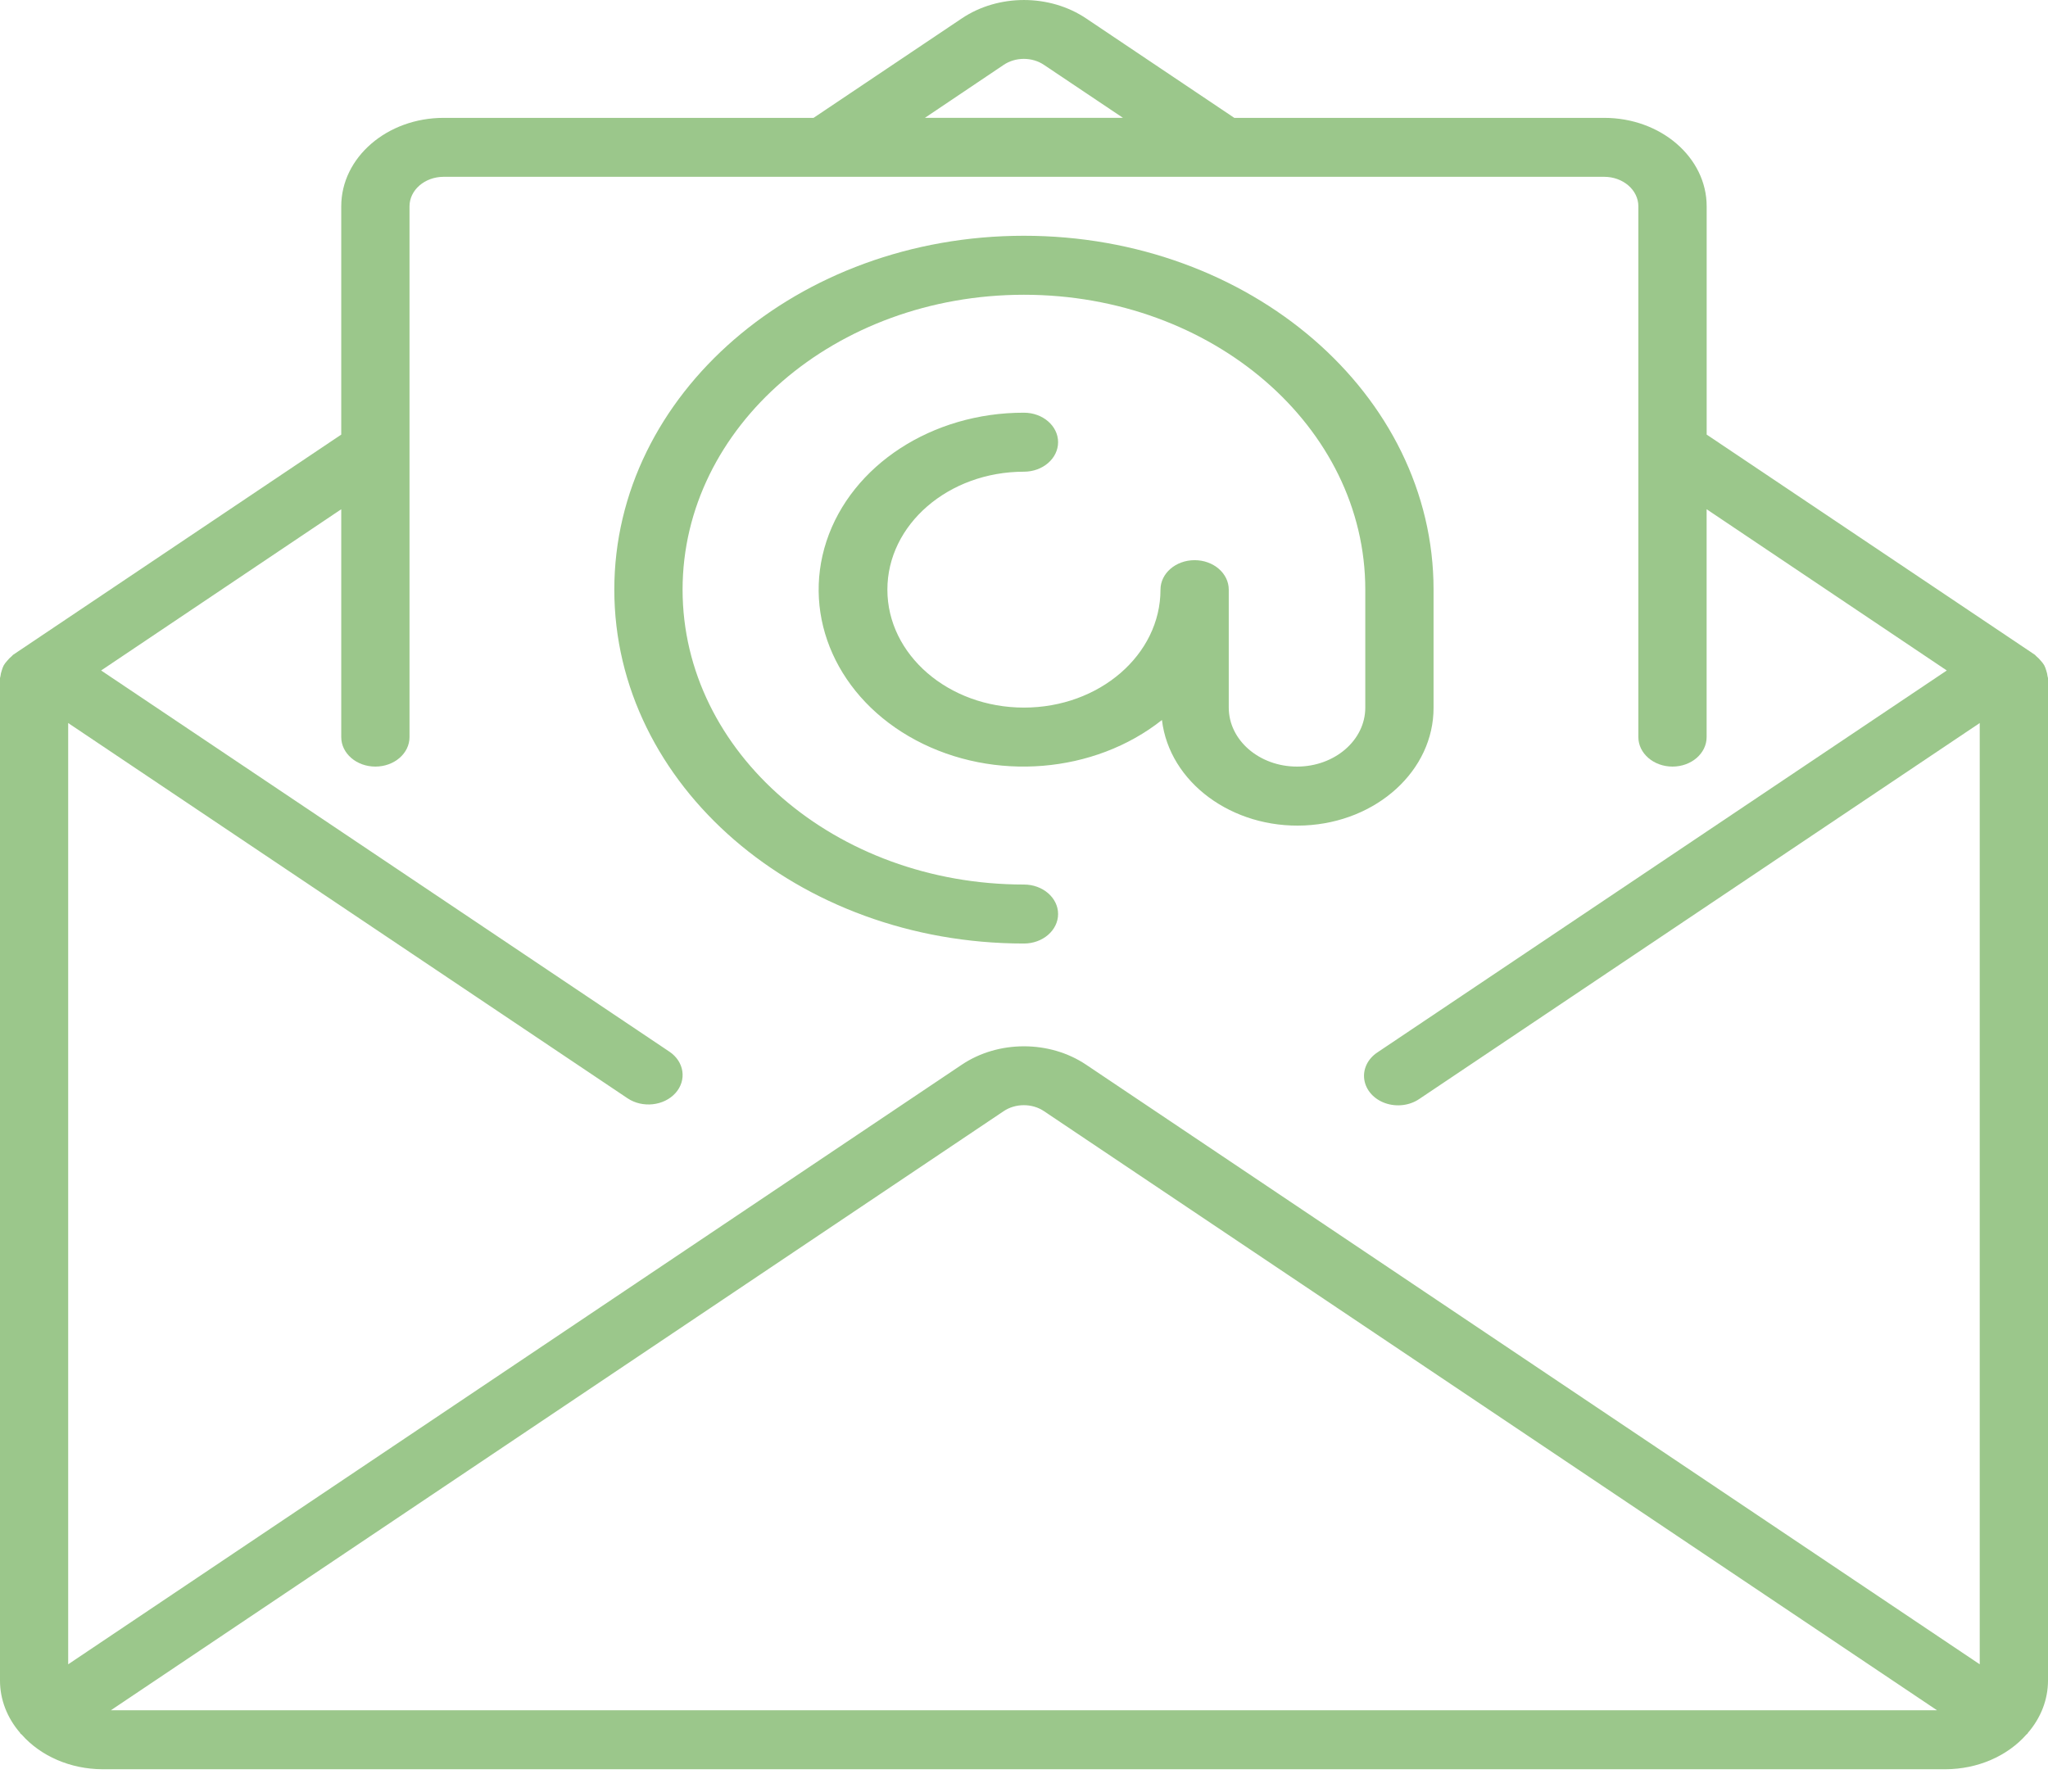 <svg width="48" height="42" viewBox="0 0 48 42" fill="none" xmlns="http://www.w3.org/2000/svg">
<path d="M47.99 15.856C47.985 15.808 47.974 15.761 47.958 15.716C47.947 15.675 47.931 15.635 47.912 15.597C47.89 15.559 47.863 15.524 47.832 15.491C47.801 15.452 47.765 15.416 47.726 15.384C47.713 15.374 47.707 15.361 47.694 15.351L40 10.188V4.836C40 3.691 38.925 2.763 37.599 2.763H28.929L25.458 0.433C24.6 -0.144 23.398 -0.144 22.54 0.433L19.068 2.763H10.398C9.072 2.763 7.998 3.691 7.998 4.836V10.188L0.306 15.351C0.293 15.361 0.287 15.374 0.274 15.384C0.234 15.416 0.199 15.452 0.168 15.491C0.137 15.524 0.11 15.559 0.088 15.597C0.069 15.635 0.053 15.675 0.042 15.716C0.026 15.761 0.015 15.807 0.01 15.854C0.01 15.868 0 15.881 0 15.896V39.402C0.001 39.842 0.166 40.27 0.47 40.622C0.474 40.629 0.475 40.636 0.481 40.642C0.486 40.647 0.498 40.653 0.506 40.661C0.956 41.172 1.655 41.473 2.398 41.476H45.6C46.346 41.474 47.047 41.171 47.498 40.658C47.504 40.651 47.514 40.649 47.519 40.642C47.525 40.635 47.526 40.629 47.53 40.622C47.834 40.27 47.999 39.842 48 39.402V15.898C48 15.883 47.991 15.87 47.99 15.856ZM23.519 1.524C23.798 1.332 24.194 1.332 24.473 1.524L26.319 2.762H21.678L23.519 1.524ZM2.599 40.093L23.519 26.052C23.798 25.861 24.194 25.861 24.473 26.052L45.398 40.093H2.599ZM46.4 39.016L25.458 24.961C24.6 24.384 23.398 24.384 22.54 24.961L1.598 39.016V16.95L14.708 25.747C15.057 25.981 15.56 25.926 15.831 25.625C16.102 25.323 16.038 24.888 15.689 24.654L2.37 15.718L7.998 11.938V17.28C7.998 17.662 8.356 17.971 8.798 17.971C9.24 17.971 9.598 17.662 9.598 17.28V4.836C9.598 4.455 9.956 4.145 10.398 4.145H37.599C38.041 4.145 38.399 4.455 38.399 4.836V17.28C38.399 17.662 38.758 17.971 39.199 17.971C39.641 17.971 39.999 17.662 39.999 17.28V11.938L45.628 15.718L32.285 24.67C32.056 24.82 31.938 25.066 31.976 25.312C32.014 25.559 32.202 25.769 32.469 25.862C32.736 25.955 33.041 25.917 33.266 25.762L46.4 16.95V39.016H46.4Z" fill="#9BC78B"/>
<path d="M33.599 16.588V13.823C33.599 9.241 29.301 5.527 23.999 5.527C18.696 5.527 14.398 9.241 14.398 13.823C14.398 18.404 18.696 22.119 23.999 22.119C24.44 22.119 24.799 21.809 24.799 21.427C24.799 21.046 24.44 20.736 23.999 20.736C19.58 20.736 15.998 17.641 15.998 13.823C15.998 10.005 19.58 6.91 23.999 6.91C28.417 6.91 31.999 10.005 31.999 13.823V16.588C31.999 17.352 31.283 17.971 30.399 17.971C29.515 17.971 28.799 17.352 28.799 16.588V13.823C28.799 13.441 28.441 13.132 27.999 13.132C27.557 13.132 27.199 13.441 27.199 13.823C27.199 15.35 25.766 16.588 23.999 16.588C22.231 16.588 20.798 15.35 20.798 13.823C20.798 12.296 22.231 11.058 23.999 11.058C24.44 11.058 24.799 10.748 24.799 10.366C24.799 9.984 24.44 9.675 23.999 9.675C21.85 9.671 19.96 10.901 19.371 12.686C18.783 14.472 19.638 16.378 21.466 17.353C23.295 18.328 25.65 18.134 27.233 16.879C27.407 18.341 28.878 19.428 30.576 19.351C32.275 19.273 33.604 18.058 33.599 16.588Z" fill="#9BC78B"/>
</svg>
